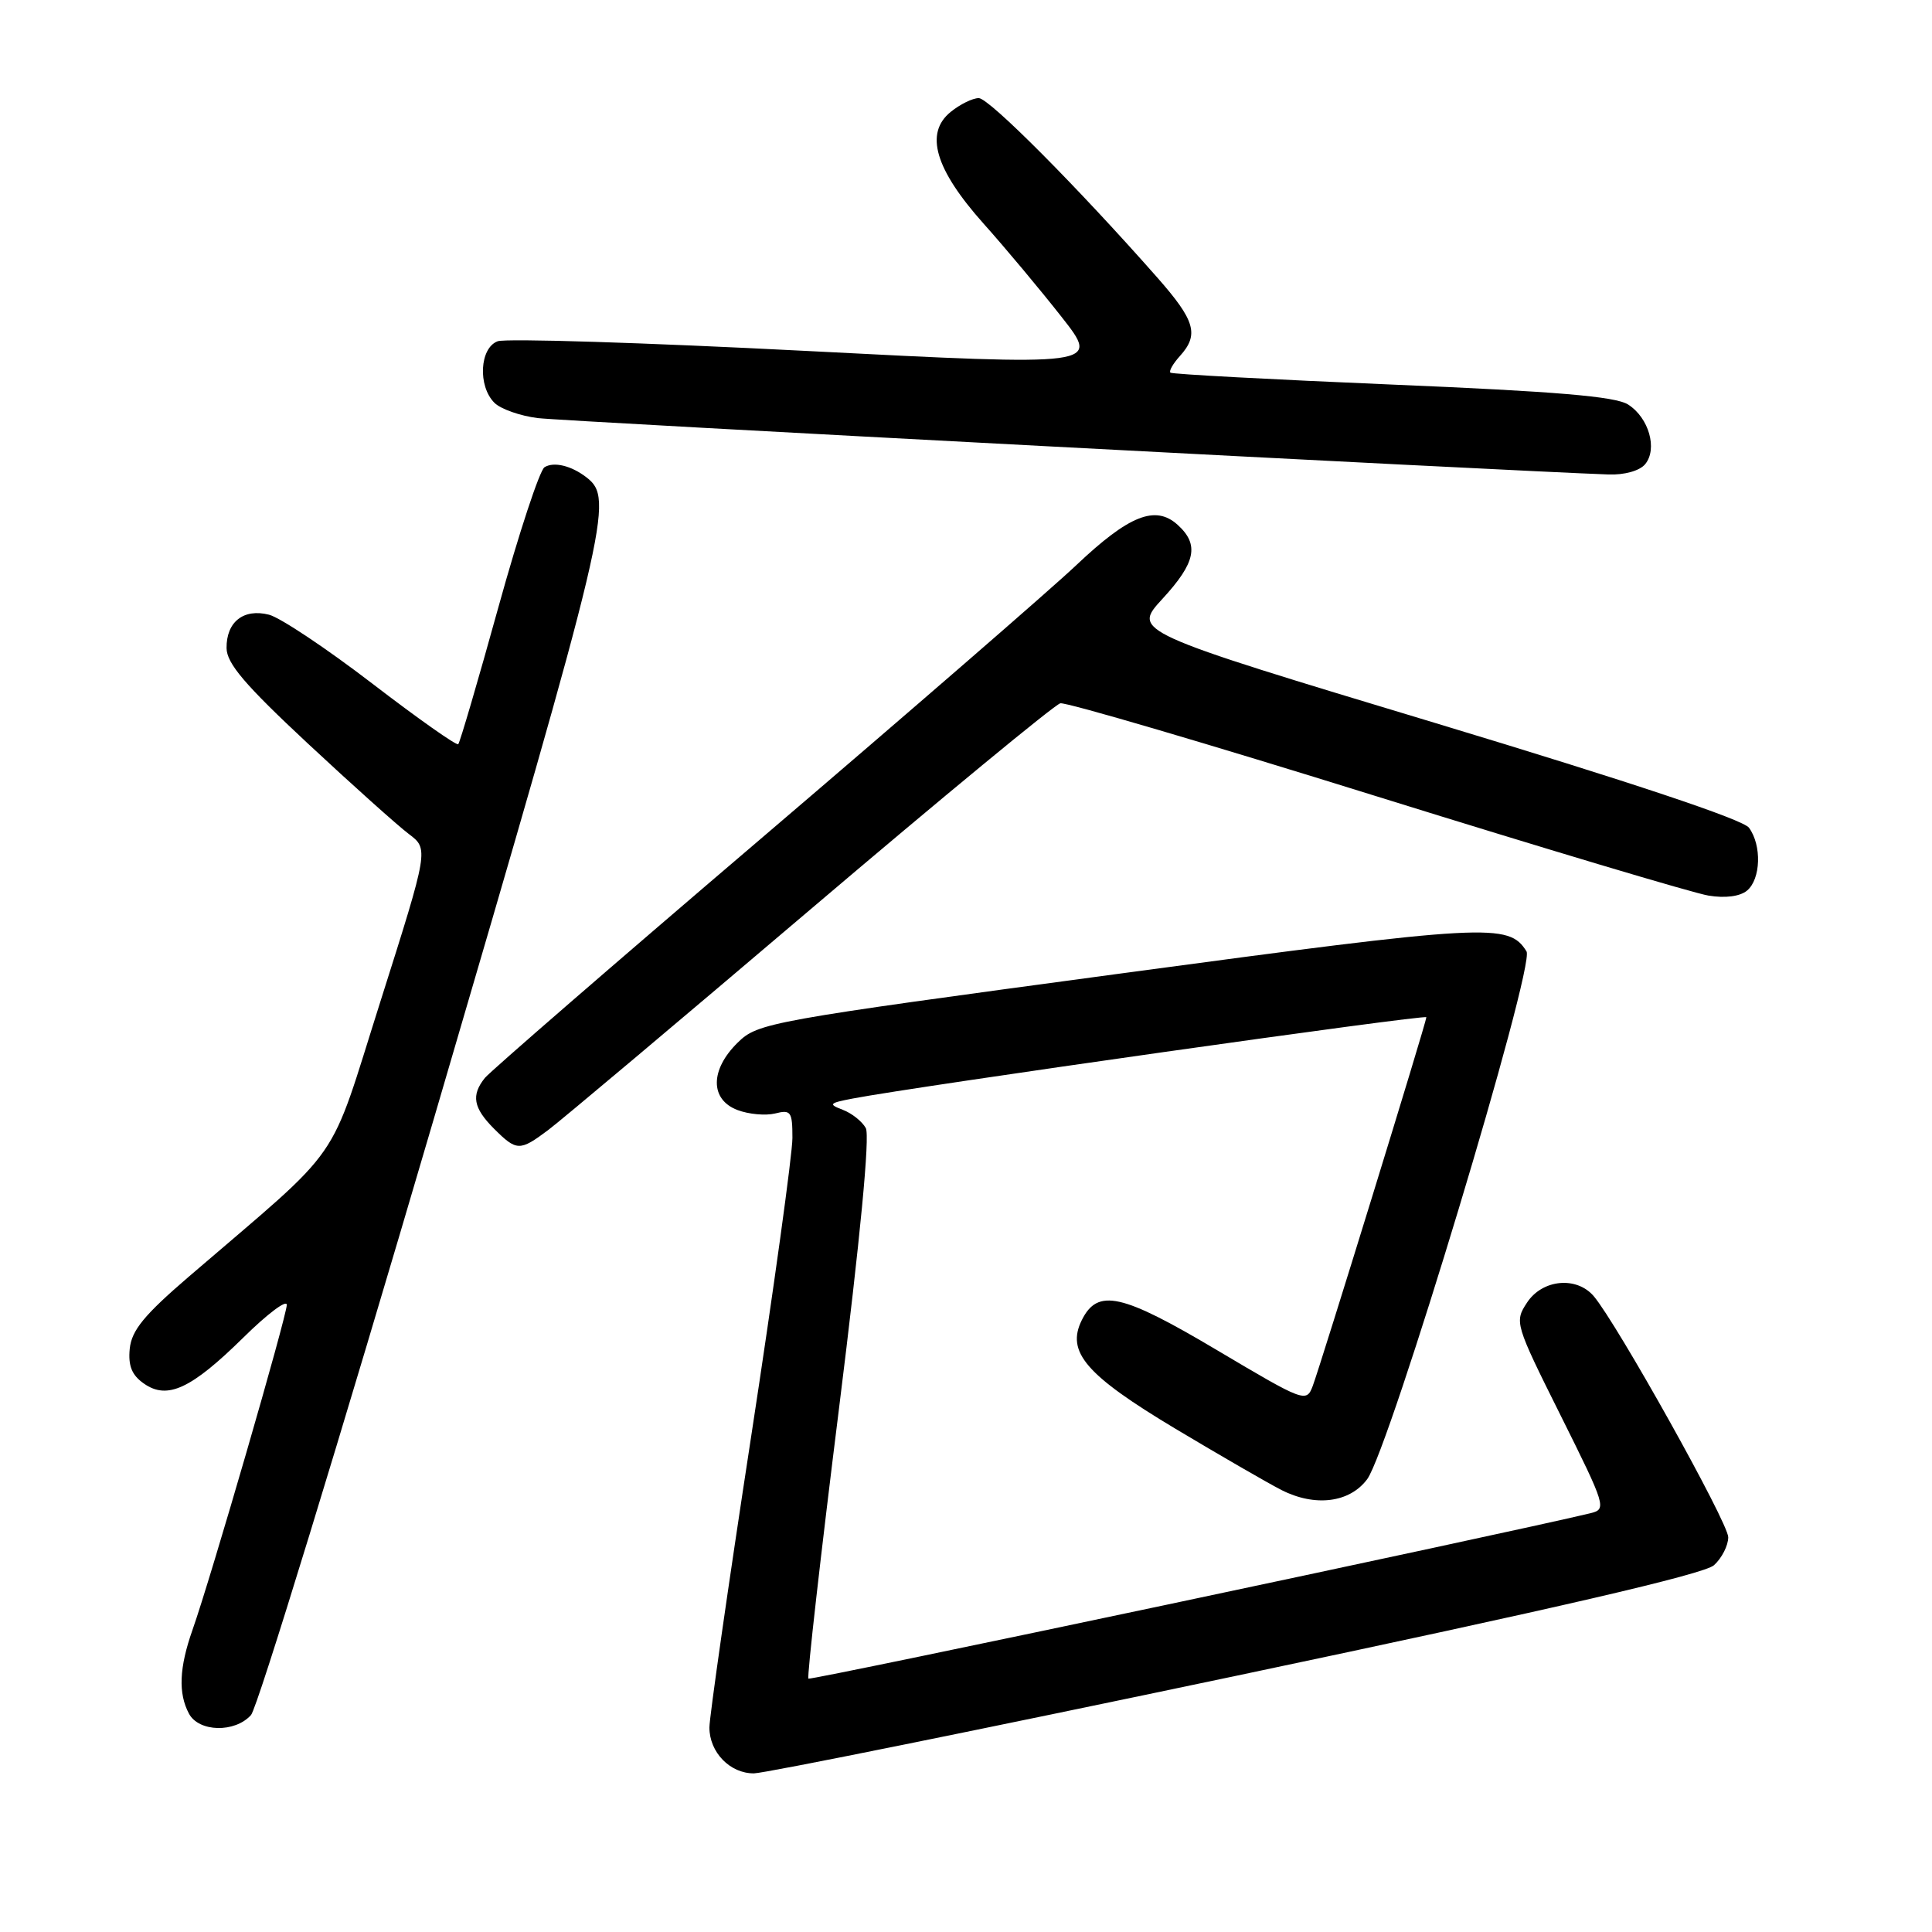 <?xml version="1.0" encoding="UTF-8" standalone="no"?>
<!DOCTYPE svg PUBLIC "-//W3C//DTD SVG 1.1//EN" "http://www.w3.org/Graphics/SVG/1.1/DTD/svg11.dtd" >
<svg xmlns="http://www.w3.org/2000/svg" xmlns:xlink="http://www.w3.org/1999/xlink" version="1.1" viewBox="0 0 256 256">
 <g >
 <path fill="currentColor"
d=" M 163.86 222.04 C 206.17 213.13 225.80 208.58 227.11 207.40 C 228.15 206.46 229.00 204.79 229.00 203.69 C 229.00 201.77 214.28 175.41 211.18 171.75 C 208.90 169.08 204.37 169.51 202.34 172.60 C 200.66 175.16 200.73 175.40 206.81 187.59 C 212.80 199.61 212.91 199.98 210.74 200.51 C 199.19 203.28 107.41 222.70 107.12 222.43 C 106.91 222.24 108.74 206.10 111.18 186.57 C 113.99 164.05 115.29 150.48 114.72 149.47 C 114.23 148.59 112.86 147.50 111.66 147.05 C 109.72 146.31 109.86 146.16 113.00 145.56 C 121.52 143.93 189.00 134.37 189.00 134.79 C 189.00 135.44 174.99 180.88 173.94 183.66 C 173.10 185.87 172.83 185.77 161.29 178.92 C 148.60 171.38 145.45 170.68 143.34 174.93 C 141.25 179.15 143.88 182.20 155.74 189.31 C 161.66 192.85 167.99 196.51 169.81 197.44 C 174.27 199.70 178.84 199.12 181.16 196.00 C 184.11 192.01 203.46 127.95 202.27 126.06 C 199.90 122.28 197.31 122.42 148.23 129.03 C 101.69 135.30 100.43 135.53 97.75 138.15 C 94.08 141.75 94.06 145.69 97.71 147.08 C 99.20 147.65 101.45 147.85 102.71 147.54 C 104.80 147.01 105.00 147.30 105.00 150.79 C 105.00 152.90 102.53 170.79 99.50 190.55 C 96.47 210.30 94.00 227.56 94.00 228.90 C 94.00 232.19 96.73 235.00 99.90 234.98 C 101.33 234.97 130.11 229.15 163.86 222.04 Z  M 33.26 227.25 C 34.12 226.29 45.03 190.70 57.51 148.16 C 80.68 69.15 81.40 66.10 77.72 63.26 C 75.71 61.70 73.39 61.14 72.15 61.91 C 71.51 62.31 68.76 70.64 66.05 80.42 C 63.34 90.21 60.94 98.39 60.72 98.61 C 60.50 98.83 55.37 95.21 49.32 90.57 C 43.26 85.92 37.11 81.82 35.64 81.45 C 32.27 80.60 29.99 82.40 30.02 85.87 C 30.04 87.91 32.45 90.74 40.77 98.50 C 46.67 104.00 52.70 109.40 54.16 110.50 C 56.81 112.50 56.81 112.50 50.47 132.50 C 43.34 154.94 45.97 151.16 25.00 169.18 C 19.09 174.26 17.44 176.28 17.19 178.72 C 16.97 180.98 17.47 182.22 19.07 183.33 C 22.17 185.51 25.33 184.04 32.25 177.23 C 35.41 174.11 38.00 172.16 38.00 172.90 C 38.00 174.37 27.92 209.15 25.51 215.96 C 23.74 220.98 23.60 224.38 25.04 227.07 C 26.35 229.52 31.13 229.63 33.26 227.25 Z  M 72.62 149.75 C 74.28 148.51 89.92 135.35 107.39 120.50 C 124.86 105.65 139.76 93.36 140.50 93.19 C 141.25 93.02 160.06 98.55 182.32 105.49 C 204.57 112.42 224.40 118.35 226.38 118.67 C 228.61 119.04 230.56 118.78 231.49 118.01 C 233.32 116.49 233.46 112.01 231.75 109.68 C 230.95 108.59 216.09 103.63 190.27 95.83 C 150.04 83.69 150.04 83.69 154.02 79.36 C 158.45 74.55 158.94 72.16 156.04 69.54 C 153.10 66.88 149.60 68.27 142.61 74.89 C 139.25 78.07 120.53 94.31 101.00 110.98 C 81.47 127.64 64.94 141.98 64.25 142.83 C 62.41 145.12 62.71 146.80 65.45 149.55 C 68.46 152.55 68.86 152.56 72.62 149.75 Z  M 217.99 61.51 C 219.66 59.49 218.49 55.36 215.73 53.60 C 214.06 52.53 206.21 51.87 184.50 50.96 C 168.55 50.29 155.32 49.58 155.09 49.38 C 154.86 49.18 155.43 48.19 156.34 47.18 C 158.91 44.34 158.38 42.49 153.35 36.78 C 142.79 24.80 131.06 13.00 129.69 13.00 C 128.88 13.00 127.21 13.82 125.97 14.83 C 122.49 17.64 123.90 22.42 130.30 29.60 C 133.20 32.84 137.86 38.42 140.67 42.00 C 145.78 48.50 145.78 48.50 106.83 46.50 C 85.41 45.40 67.01 44.82 65.94 45.22 C 63.56 46.10 63.29 51.15 65.51 53.37 C 66.34 54.20 68.93 55.11 71.26 55.40 C 74.68 55.82 199.87 62.41 213.13 62.87 C 215.25 62.95 217.27 62.38 217.99 61.51 Z "/>
</g>
</svg>